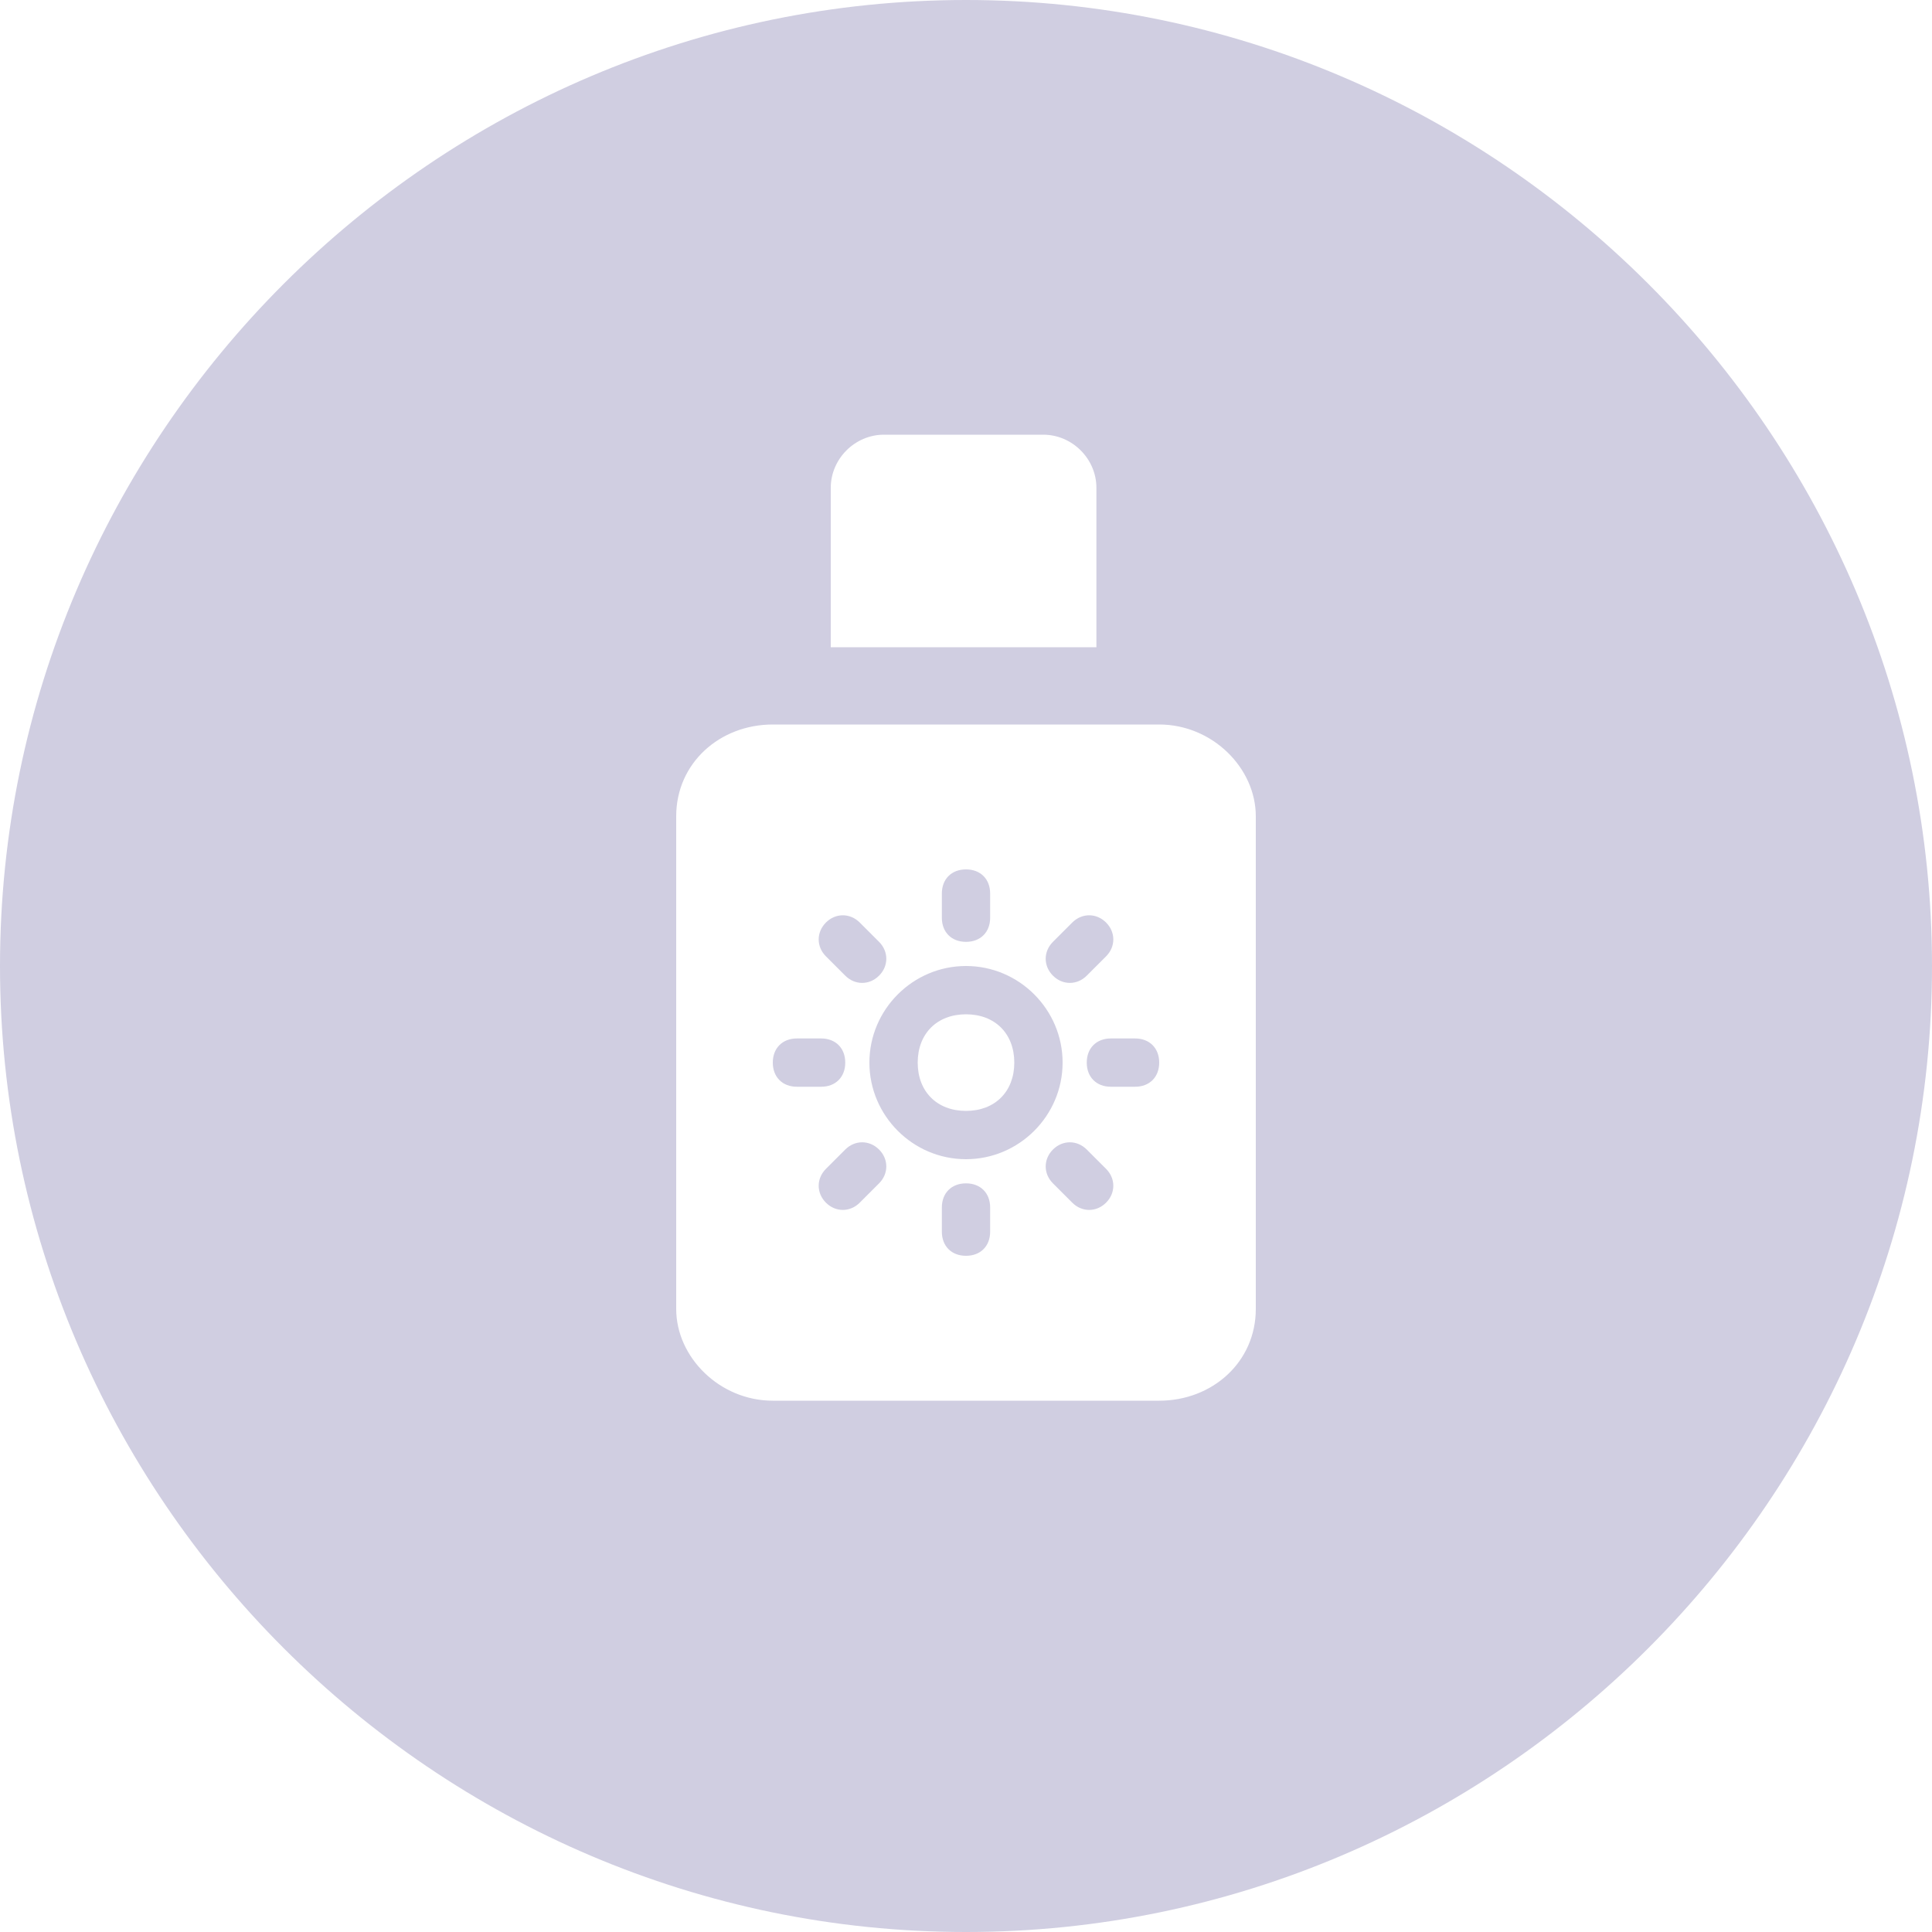<?xml version="1.0" encoding="utf-8"?>
<!-- Generator: Adobe Illustrator 18.1.0, SVG Export Plug-In . SVG Version: 6.00 Build 0)  -->
<!DOCTYPE svg PUBLIC "-//W3C//DTD SVG 1.1//EN" "http://www.w3.org/Graphics/SVG/1.1/DTD/svg11.dtd">
<svg version="1.1" id="Layer_1" xmlns="http://www.w3.org/2000/svg" xmlns:xlink="http://www.w3.org/1999/xlink" x="0px" y="0px"
	 viewBox="0 0 40 40" enable-background="new 0 0 40 40" xml:space="preserve">
<g>
	<g>
		<path fill-rule="evenodd" clip-rule="evenodd" fill="#D0CEE1" d="M17.5,22c0-0.3-0.2-0.5-0.5-0.5h-0.5c-0.3,0-0.5,0.2-0.5,0.5
			c0,0.3,0.2,0.5,0.5,0.5H17C17.3,22.5,17.5,22.3,17.5,22z M17.5,23.8l-0.4,0.4c-0.2,0.2-0.2,0.5,0,0.7c0.2,0.2,0.5,0.2,0.7,0
			l0.4-0.4c0.2-0.2,0.2-0.5,0-0.7C18,23.6,17.7,23.6,17.5,23.8z M17.5,20.2c0.2,0.2,0.5,0.2,0.7,0c0.2-0.2,0.2-0.5,0-0.7l-0.4-0.4
			c-0.2-0.2-0.5-0.2-0.7,0c-0.2,0.2-0.2,0.5,0,0.7L17.5,20.2z M22.5,20.2l0.4-0.4c0.2-0.2,0.2-0.5,0-0.7c-0.2-0.2-0.5-0.2-0.7,0
			l-0.4,0.4c-0.2,0.2-0.2,0.5,0,0.7C22,20.4,22.3,20.4,22.5,20.2z M20,24.5c-0.3,0-0.5,0.2-0.5,0.5v0.5c0,0.3,0.2,0.5,0.5,0.5
			c0.3,0,0.5-0.2,0.5-0.5V25C20.5,24.7,20.3,24.5,20,24.5z M20,19.5c0.3,0,0.5-0.2,0.5-0.5v-0.5c0-0.3-0.2-0.5-0.5-0.5
			c-0.3,0-0.5,0.2-0.5,0.5V19C19.5,19.3,19.7,19.5,20,19.5z M20,0C9,0,0,9,0,20c0,11,9,20,20,20s20-9,20-20C40,9,31,0,20,0z
			 M17.2,10.1c0-0.6,0.5-1.1,1.1-1.1h3.3c0.6,0,1.1,0.5,1.1,1.1v3.3h-5.5V10.1z M26,27.1c0,1.1-0.9,1.9-2,1.9h-8c-1.1,0-2-0.9-2-1.9
			V16.9c0-1.1,0.9-1.9,2-1.9h8c1.1,0,2,0.9,2,1.9V27.1z M22.5,23.8c-0.2-0.2-0.5-0.2-0.7,0c-0.2,0.2-0.2,0.5,0,0.7l0.4,0.4
			c0.2,0.2,0.5,0.2,0.7,0c0.2-0.2,0.2-0.5,0-0.7L22.5,23.8z M23.5,21.5H23c-0.3,0-0.5,0.2-0.5,0.5c0,0.3,0.2,0.5,0.5,0.5h0.5
			c0.3,0,0.5-0.2,0.5-0.5C24,21.7,23.8,21.5,23.5,21.5z M20,20c-1.1,0-2,0.9-2,2s0.9,2,2,2s2-0.9,2-2S21.1,20,20,20z M20,23
			c-0.6,0-1-0.4-1-1s0.4-1,1-1c0.6,0,1,0.4,1,1S20.6,23,20,23z"/>
	</g>
</g>
</svg>
